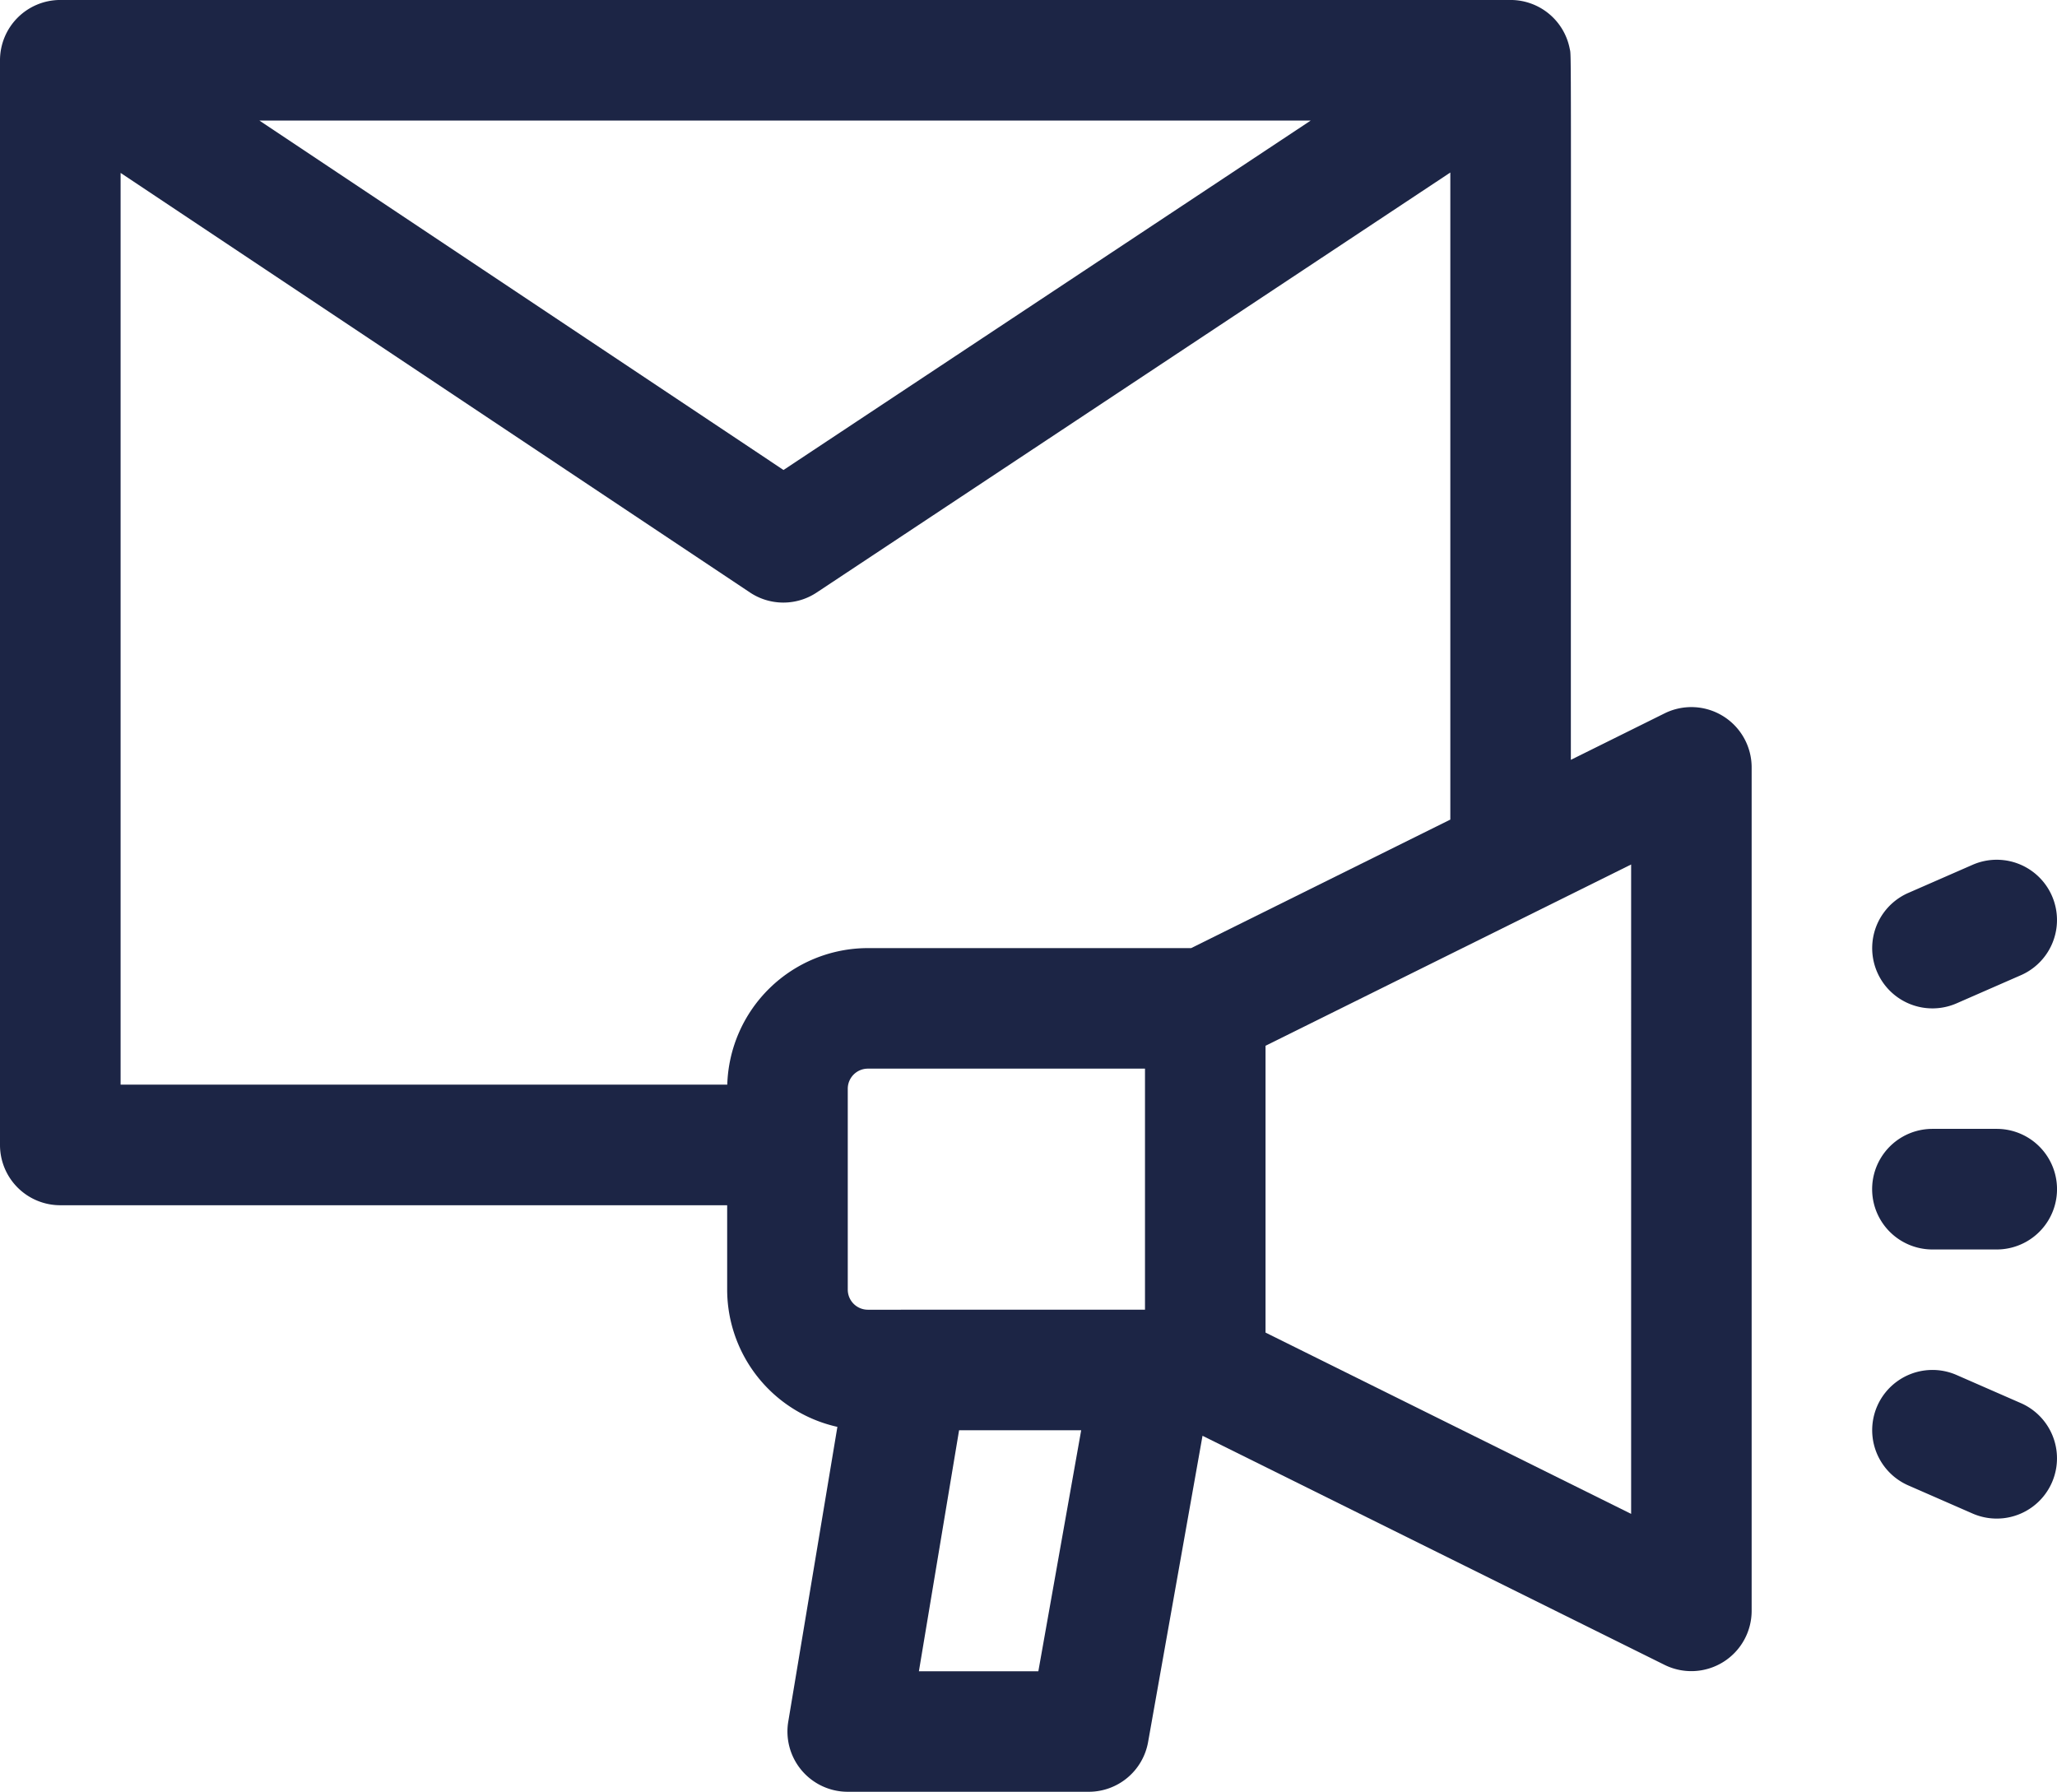 <svg xmlns="http://www.w3.org/2000/svg" width="90.397" height="78.744" viewBox="0 0 90.397 78.744"><defs><style>.a{fill:#1c2545;}</style></defs><g transform="translate(0 -33.001)"><path class="a" d="M73.153,64.351l-4.12,2.043c0-32.47.024-30.869-.049-31.247A2.649,2.649,0,0,0,66.385,33c-.3,0-63.527,0-63.753,0A2.651,2.651,0,0,0,0,35.65V83.32a2.648,2.648,0,0,0,2.648,2.648H31.956v3.708A6.189,6.189,0,0,0,36.8,95.708l-2.159,12.953a2.649,2.649,0,0,0,2.612,3.084H47.846a2.648,2.648,0,0,0,2.608-2.185L52.846,96.1l20.307,10.069a2.651,2.651,0,0,0,3.825-2.373V66.724A2.65,2.65,0,0,0,73.153,64.351ZM57.6,38.3,34.432,53.656,11.4,38.3ZM5.3,40.6,32.959,59.04a2.648,2.648,0,0,0,2.932,0L63.736,40.583V69.02l-11.39,5.648H38.136a6.186,6.186,0,0,0-6.175,6H5.3Zm32.839,49.96a.884.884,0,0,1-.883-.883V80.848a.884.884,0,0,1,.883-.883H50.318V90.558Zm2.243,15.89,1.766-10.593h5.366l-1.883,10.593Zm31.3-6.918L55.615,91.564V78.96l16.067-7.967Z" transform="translate(0 0)"/><path class="a" d="M469.707,253.309l2.825-1.236a2.648,2.648,0,1,0-2.123-4.852l-2.825,1.236a2.648,2.648,0,0,0,2.123,4.852Z" transform="translate(-383.722 -176.214)"/><path class="a" d="M472.532,375.457l-2.825-1.236a2.648,2.648,0,1,0-2.123,4.852l2.825,1.236a2.648,2.648,0,1,0,2.123-4.852Z" transform="translate(-383.722 -280.792)"/><path class="a" d="M471.473,314h-2.825a2.648,2.648,0,1,0,0,5.3h2.825a2.648,2.648,0,0,0,0-5.3Z" transform="translate(-383.725 -231.388)"/></g></svg>